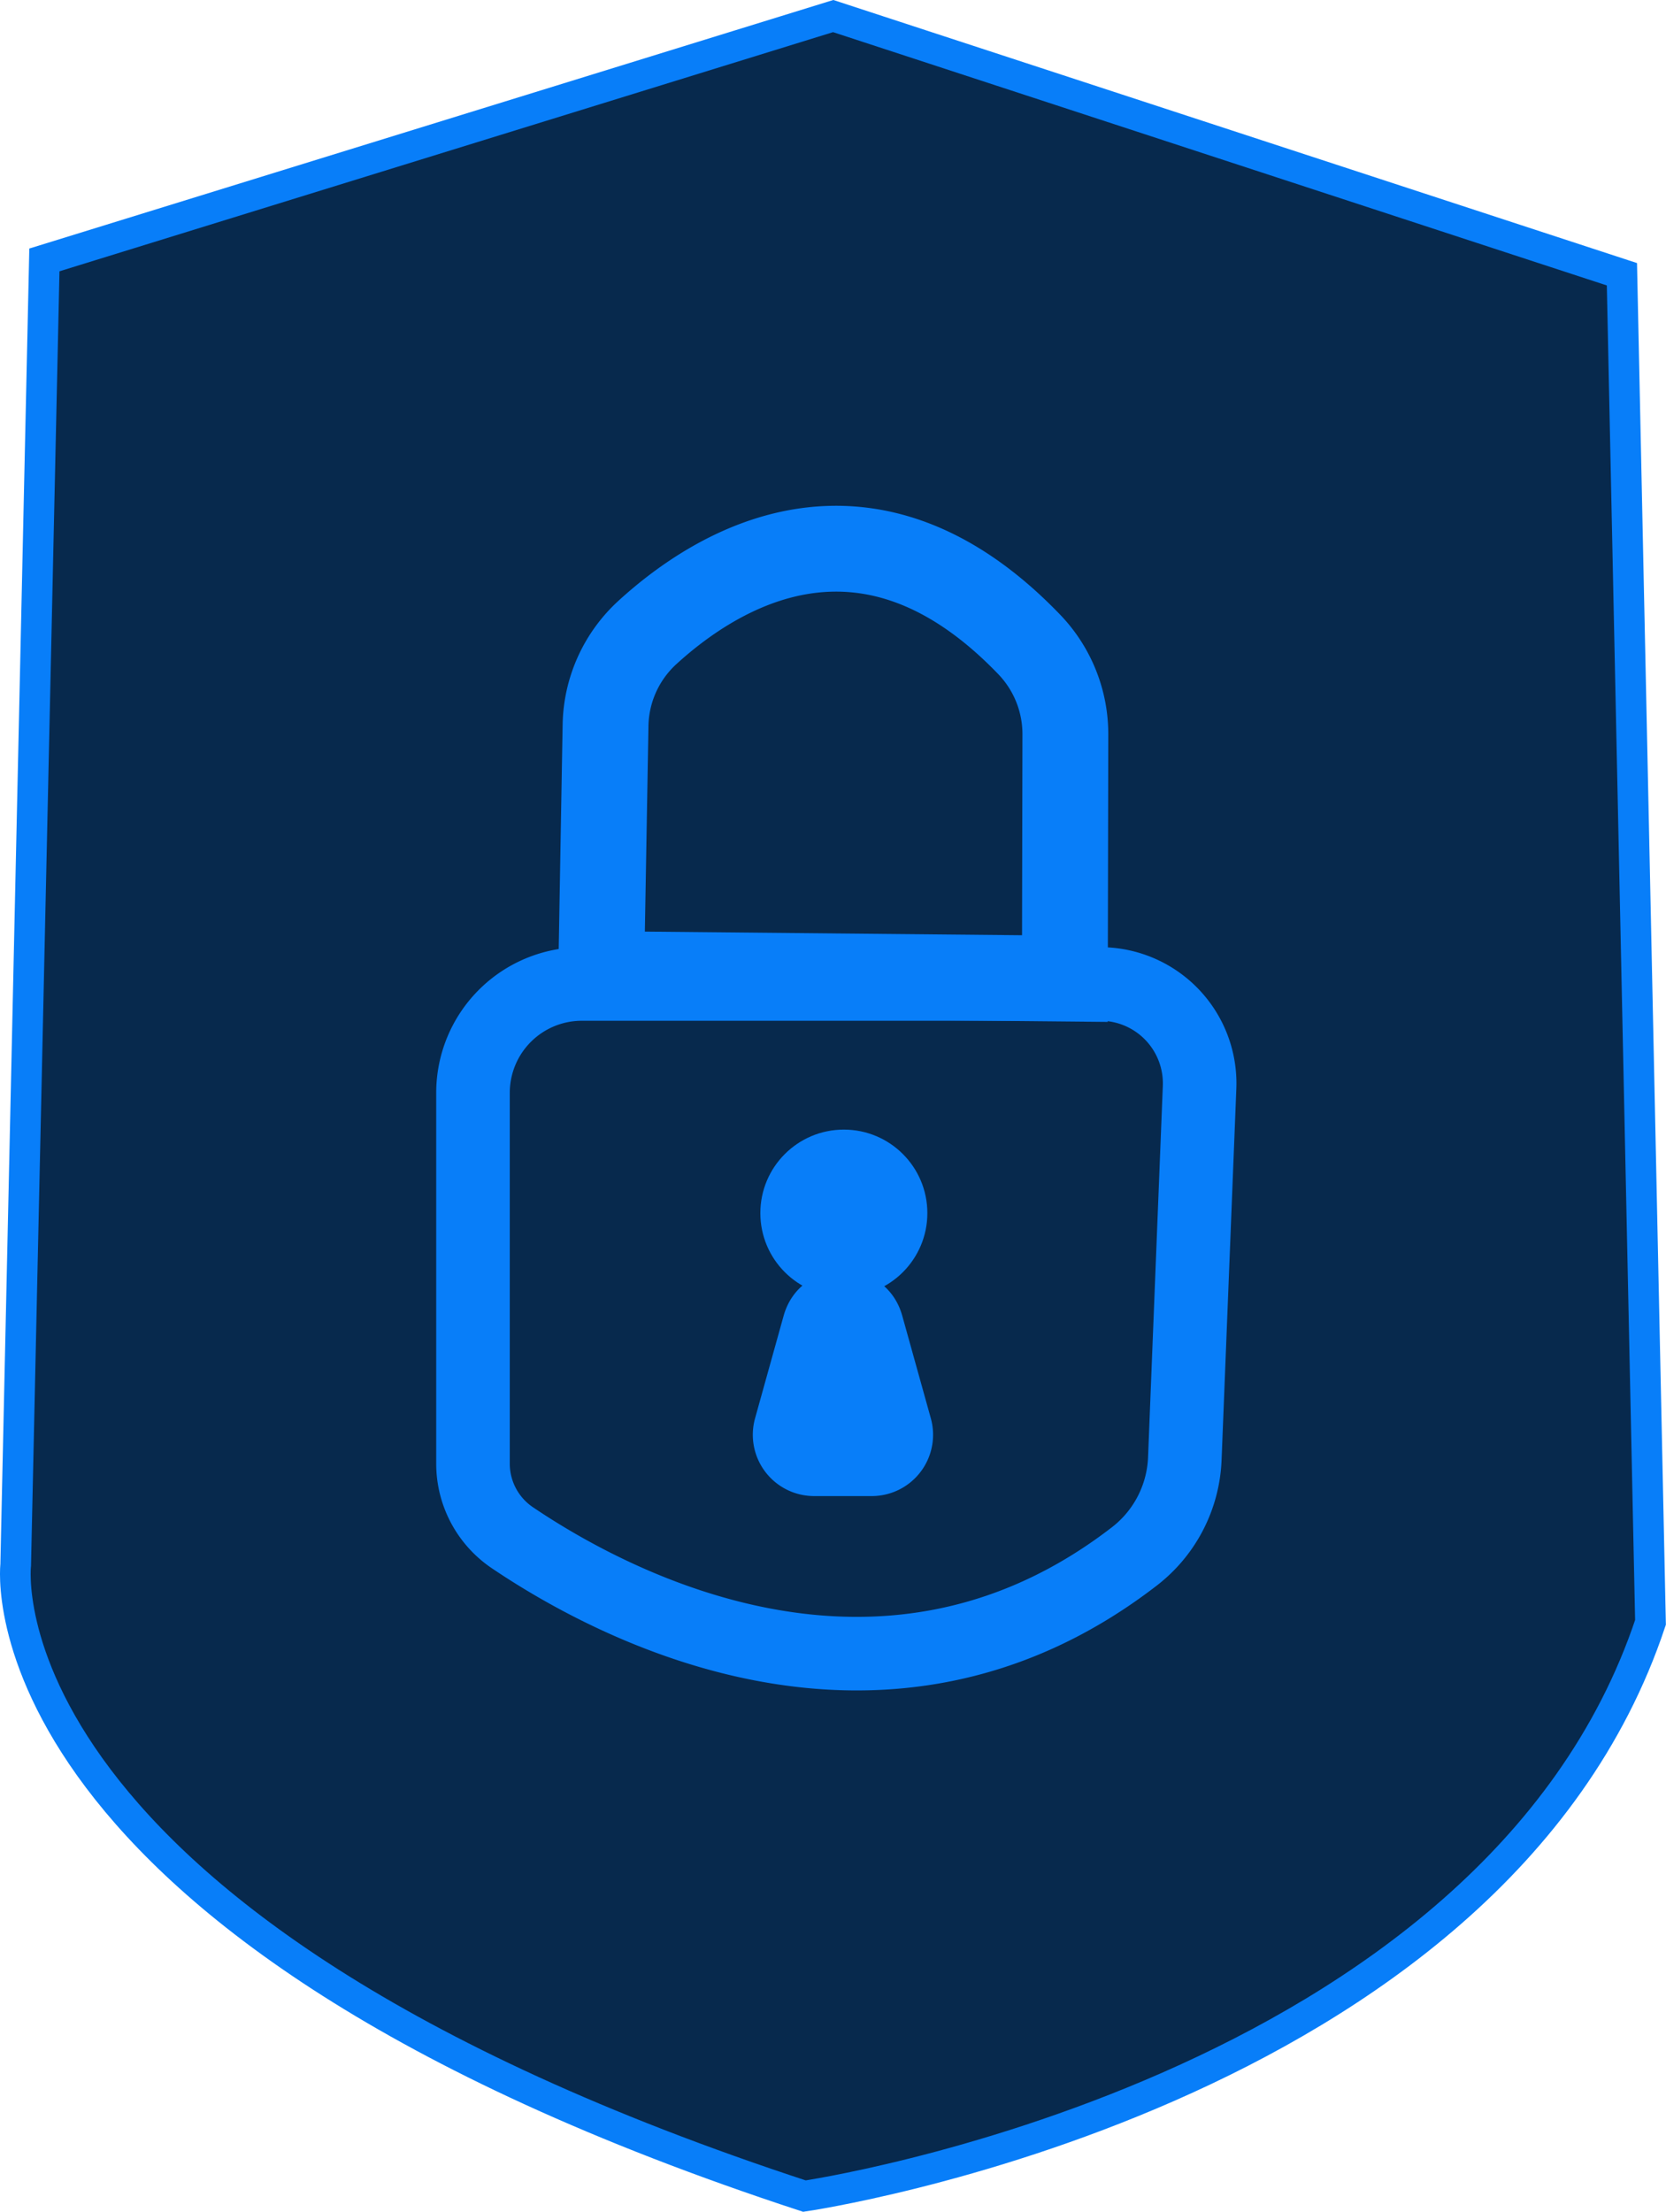 <svg xmlns="http://www.w3.org/2000/svg" viewBox="0 0 271.74 360.74"><defs><style>.cls-1{fill:#07294d;stroke-width:5px;}.cls-1,.cls-3,.cls-4{stroke:#087ef9;stroke-miterlimit:10;}.cls-2{fill:#087ef9;}.cls-3,.cls-4{fill:none;}.cls-3{stroke-width:12px;}.cls-4{stroke-width:14px;}</style></defs><title>Security</title><g id="Layer_2" data-name="Layer 2"><g id="Layer_6" data-name="Layer 6"><path class="cls-1" d="M135.9,2.62,7.24,42.39,2.56,255.25s-7,58.48,128.65,102.92c0,0,112.28-16.37,138-93.57L264.55,44.73Z"/></g><g id="Layer_5" data-name="Layer 5"><circle class="cls-2" cx="137.64" cy="197.85" r="13.62"/><path class="cls-2" d="M127.81,214.62l-4.65,16.69A10,10,0,0,0,132.83,244h9.31a10,10,0,0,0,9.67-12.74l-4.65-16.69C144.43,204.83,130.54,204.83,127.81,214.62Z"/><path class="cls-3" d="M179.46,160.48l-84.56,0a17.75,17.75,0,0,0-17.75,17.75v60.49a14.57,14.57,0,0,0,6.42,12.07c16.19,10.94,60.34,34.76,101.44,3.06A21.19,21.19,0,0,0,193.25,238l2.41-60.62A16.21,16.21,0,0,0,179.46,160.48Z"/><path class="cls-4" d="M98.06,158.87l.71-40.58a21,21,0,0,1,6.83-15.14c11.36-10.38,35.8-25.63,62.32,2a21.1,21.1,0,0,1,5.85,14.65l-.08,39.8Z"/></g></g></svg>
